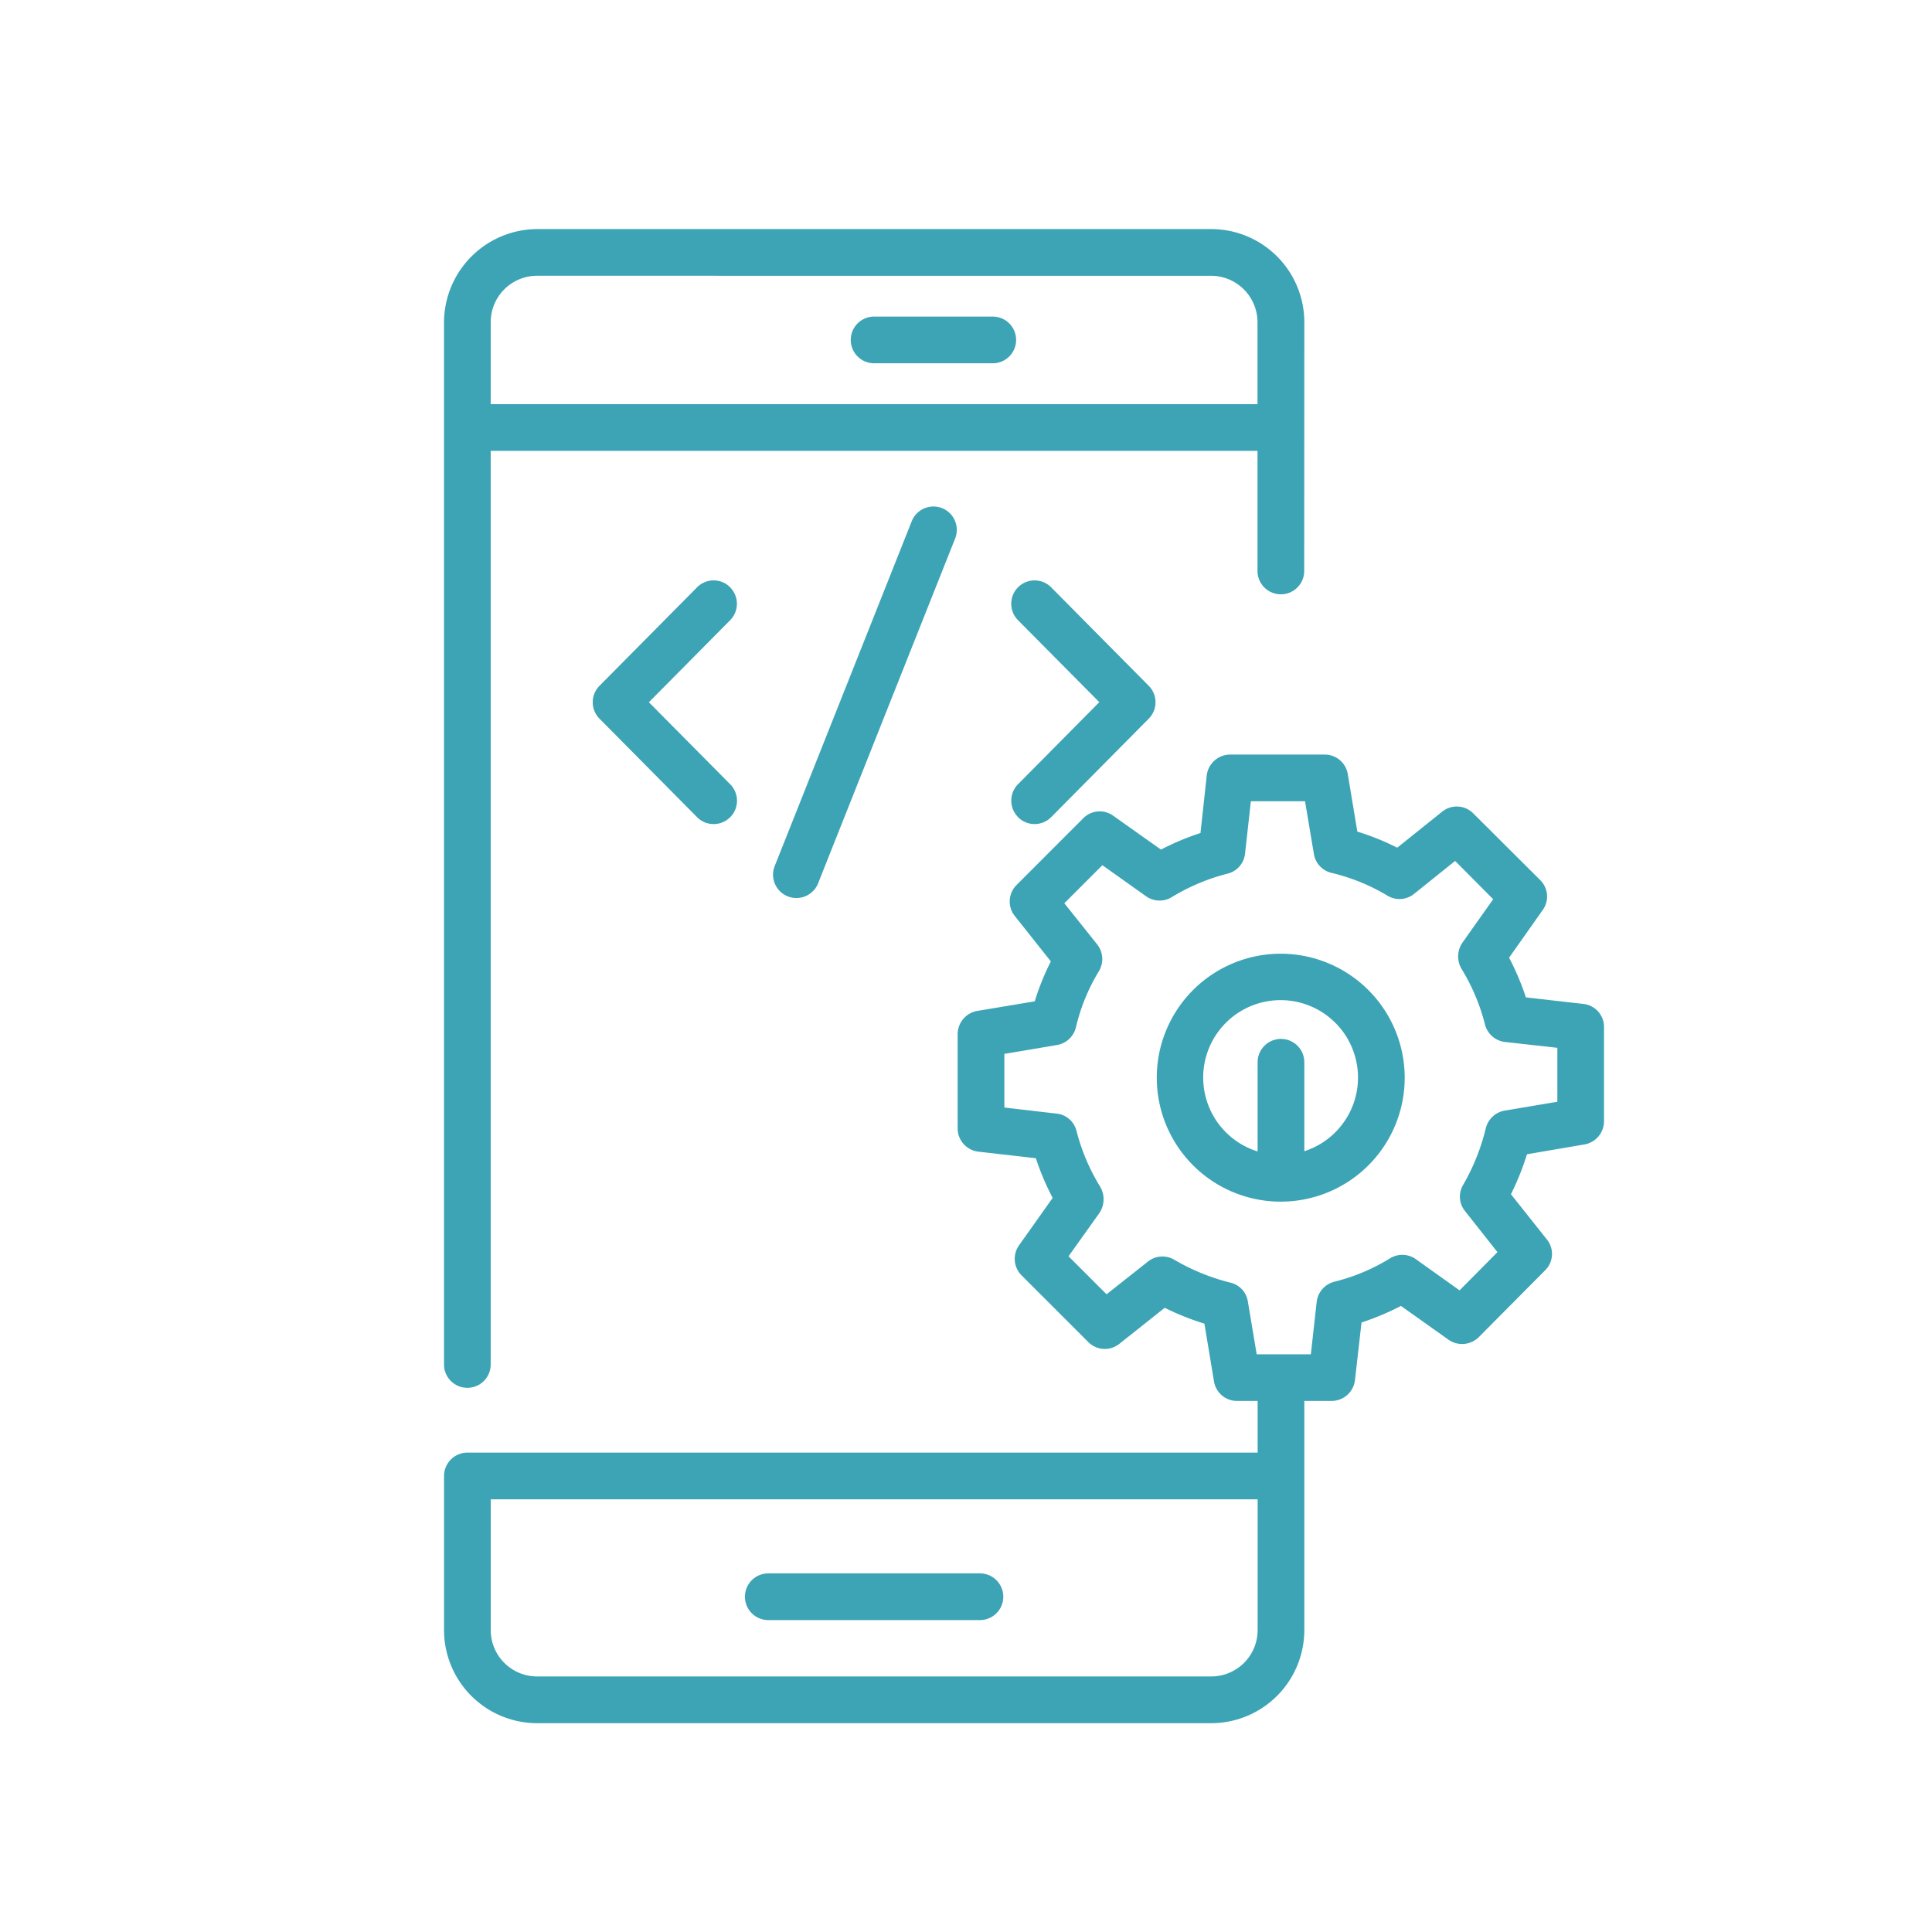 <svg xmlns="http://www.w3.org/2000/svg" width="123" height="123" viewBox="0 0 123 123" class="icon">
  <g id="Group_9" data-name="Group 9" transform="translate(-137 -1629)">
    <rect id="Rectangle_19" data-name="Rectangle 19" width="123" height="123" transform="translate(137 1629)" fill="none"/>
    <g id="app-development_1_" data-name="app-development(1)" transform="translate(156.113 1641.584)">
      <g id="Group_7" data-name="Group 7" transform="translate(9.155 2)">
        <path id="Path_6" data-name="Path 6" d="M28.064,8.721h7.554a1.486,1.486,0,0,0,0-2.973H28.064a1.486,1.486,0,0,0,0,2.973Z" transform="translate(-0.682 -0.177)" fill="#3ca4b5"/>
        <path id="Path_7" data-name="Path 7" d="M23.531,62.556H37.006a1.486,1.486,0,0,0,0-2.973H23.531a1.486,1.486,0,1,0,0,2.973Z" transform="translate(-2.886 26.002)" fill="#3ca4b5"/>
        <path id="Path_8" data-name="Path 8" d="M10.641,75.771a1.486,1.486,0,0,0,1.486-1.486V16.12H60.946v7.646a1.486,1.486,0,0,0,2.973,0c0-1.788,0,5.485.007-15.85A5.934,5.934,0,0,0,58,2H15.071A5.96,5.96,0,0,0,9.155,7.92V74.285a1.486,1.486,0,0,0,1.486,1.486ZM58,4.973A2.965,2.965,0,0,1,60.946,7.92v5.227H12.128V7.915a2.953,2.953,0,0,1,2.946-2.943Z" transform="translate(-9.155 -2)" fill="#3ca4b5"/>
        <path id="Path_9" data-name="Path 9" d="M33.893,32.131a1.486,1.486,0,0,0,2.1-.01l6.212-6.27a1.485,1.485,0,0,0,0-2.092l-6.212-6.27a1.486,1.486,0,1,0-2.112,2.092L39.058,24.8l-5.175,5.224a1.486,1.486,0,0,0,.01,2.1Z" transform="translate(2.661 5.319)" fill="#3ca4b5"/>
        <path id="Path_10" data-name="Path 10" d="M24.267,17.48a1.483,1.483,0,0,0-2.1.01l-6.211,6.27a1.485,1.485,0,0,0,0,2.092l6.211,6.27a1.486,1.486,0,0,0,2.112-2.092L19.1,24.806l5.174-5.224a1.486,1.486,0,0,0-.01-2.1Z" transform="translate(-6.057 5.318)" fill="#3ca4b5"/>
        <path id="Path_11" data-name="Path 11" d="M32.079,14.821,23.355,36.774a1.486,1.486,0,1,0,2.762,1.1l8.724-21.953a1.486,1.486,0,1,0-2.762-1.1Z" transform="translate(-2.301 3.778)" fill="#3ca4b5"/>
        <path id="Path_12" data-name="Path 12" d="M47.588,33.04a7.892,7.892,0,1,0,7.877,7.892A7.9,7.9,0,0,0,47.588,33.04Zm1.486,12.574V39.951a1.486,1.486,0,1,0-2.973,0v5.678a4.928,4.928,0,1,1,2.973-.015Z" transform="translate(5.697 13.094)" fill="#3ca4b5"/>
        <path id="Path_13" data-name="Path 13" d="M81.686,40.384l-3.656-.416a16.3,16.3,0,0,0-1.07-2.527l2.14-3.032a1.468,1.468,0,0,0-.149-1.9l-4.266-4.251a1.481,1.481,0,0,0-1.977-.119l-2.869,2.3A15.668,15.668,0,0,0,67.3,29.415l-.609-3.671a1.486,1.486,0,0,0-1.471-1.234H59.2a1.5,1.5,0,0,0-1.486,1.323l-.4,3.671A16.288,16.288,0,0,0,54.8,30.559L51.752,28.4a1.469,1.469,0,0,0-1.9.163L45.6,32.818a1.48,1.48,0,0,0-.1,1.977l2.289,2.883a15.664,15.664,0,0,0-1.026,2.542l-3.656.609A1.511,1.511,0,0,0,41.854,42.3v6.02a1.493,1.493,0,0,0,1.323,1.471l3.656.416a16.525,16.525,0,0,0,1.07,2.527l-2.14,3.017a1.49,1.49,0,0,0,.164,1.917l4.251,4.251a1.48,1.48,0,0,0,1.977.1l2.883-2.289a16.91,16.91,0,0,0,2.527,1.011l.609,3.671a1.485,1.485,0,0,0,1.471,1.249h1.308V68.95H10.642a1.491,1.491,0,0,0-1.486,1.486v9.824a5.931,5.931,0,0,0,5.915,5.916H57.995a5.934,5.934,0,0,0,5.93-5.916v-14.6h1.739a1.5,1.5,0,0,0,1.486-1.323l.416-3.671a16.946,16.946,0,0,0,2.512-1.055l3.032,2.155a1.508,1.508,0,0,0,1.917-.163l4.236-4.266a1.462,1.462,0,0,0,.1-1.962L77.079,52.5A16.829,16.829,0,0,0,78.1,49.955l3.656-.624a1.5,1.5,0,0,0,1.248-1.457V41.855a1.47,1.47,0,0,0-1.323-1.471ZM60.953,80.261A2.953,2.953,0,0,1,57.995,83.2H15.071a2.95,2.95,0,0,1-2.943-2.943V71.923H60.953v8.338Zm19.084-33.65-3.359.565a1.5,1.5,0,0,0-1.2,1.13,13.6,13.6,0,0,1-1.442,3.6,1.457,1.457,0,0,0,.119,1.665l2.066,2.616L73.809,58.62l-2.794-1.992a1.485,1.485,0,0,0-1.635-.045,12.408,12.408,0,0,1-3.537,1.486,1.506,1.506,0,0,0-1.13,1.278l-.372,3.344H60.893l-.565-3.374a1.46,1.46,0,0,0-1.115-1.189,13.552,13.552,0,0,1-3.567-1.457,1.479,1.479,0,0,0-1.68.119l-2.631,2.081L48.914,56.45l1.962-2.75a1.579,1.579,0,0,0,.06-1.665,12.906,12.906,0,0,1-1.516-3.567,1.457,1.457,0,0,0-1.263-1.1l-3.329-.386V43.564L48.185,43a1.5,1.5,0,0,0,1.2-1.13A12.272,12.272,0,0,1,50.846,38.3a1.5,1.5,0,0,0-.1-1.694l-2.1-2.631,2.423-2.423,2.779,1.977a1.486,1.486,0,0,0,1.635.059,12.873,12.873,0,0,1,3.567-1.5,1.476,1.476,0,0,0,1.1-1.263l.372-3.344H63.97l.565,3.359a1.48,1.48,0,0,0,1.115,1.2A12.529,12.529,0,0,1,69.231,33.5a1.479,1.479,0,0,0,1.679-.119l2.616-2.1,2.423,2.438L73.987,36.49a1.553,1.553,0,0,0-.06,1.65,12.831,12.831,0,0,1,1.5,3.552,1.493,1.493,0,0,0,1.278,1.115l3.329.372v3.433Z" transform="translate(-9.154 8.946)" fill="#3ca4b5"/>
      </g>
    </g>
  </g>
</svg>

